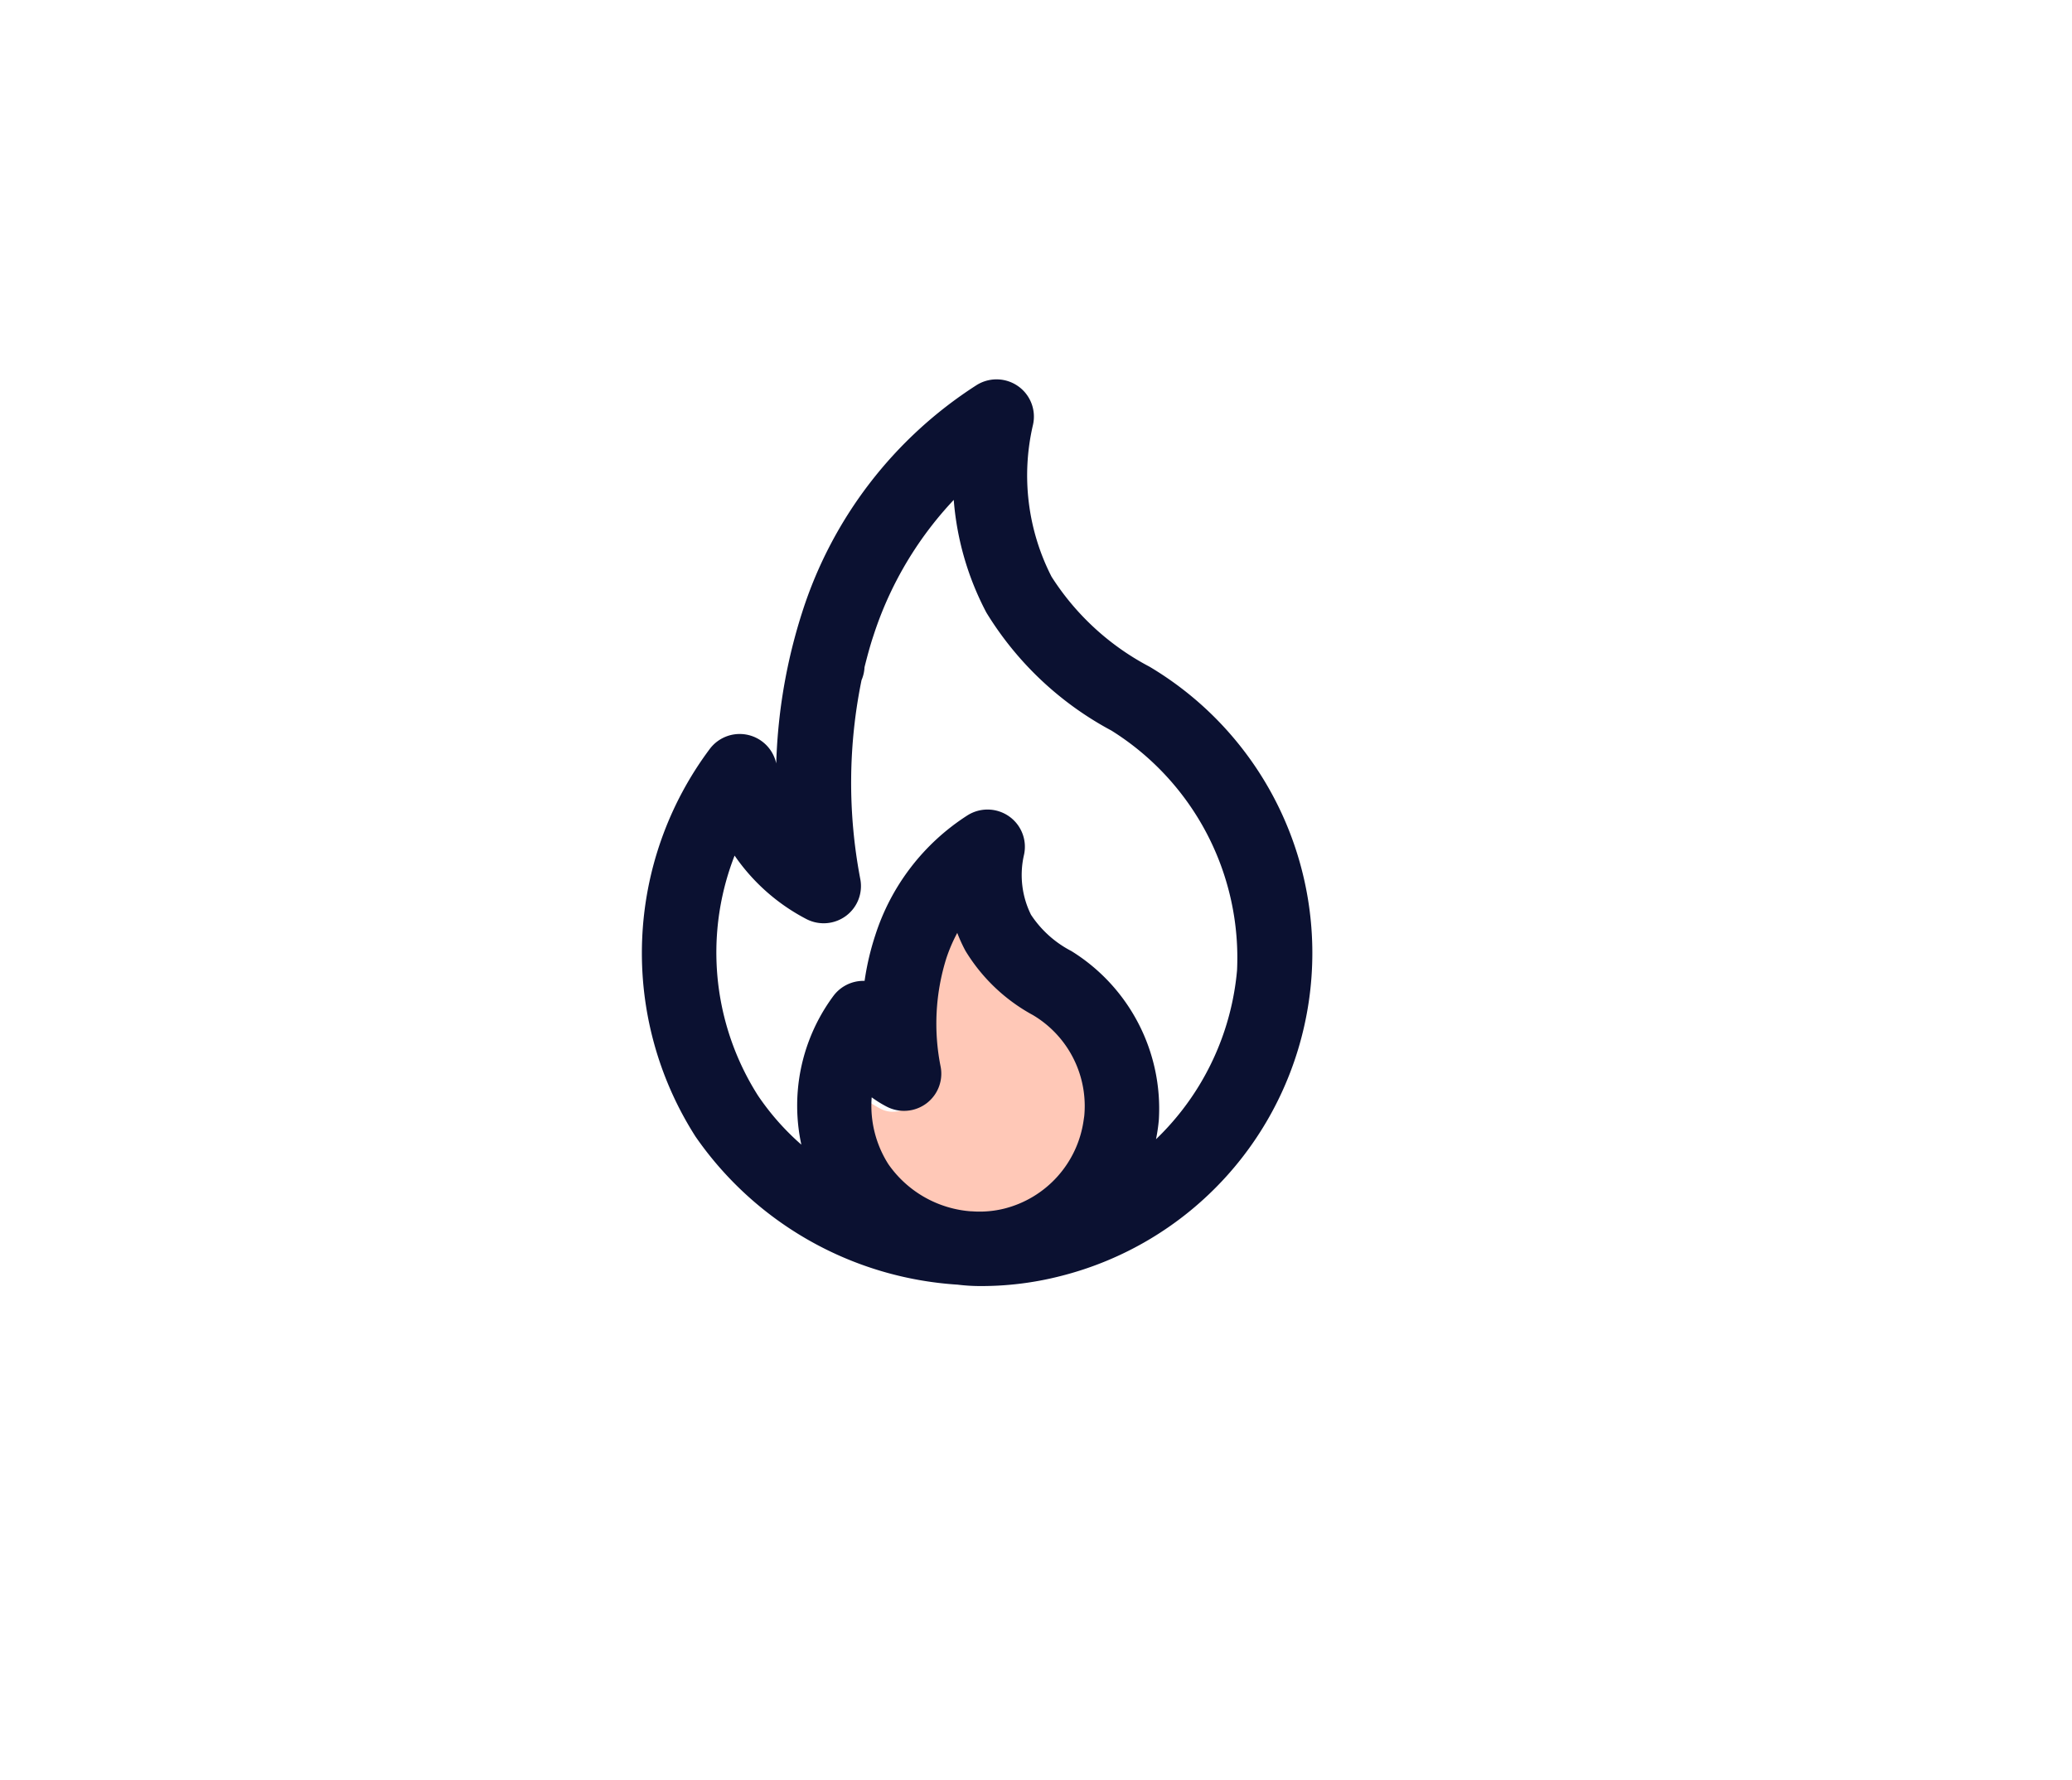 <svg xmlns="http://www.w3.org/2000/svg" xmlns:xlink="http://www.w3.org/1999/xlink" width="71" height="61" viewBox="0 0 71 61">
  <defs>
    <filter id="Rectangle_673" x="0" y="0" width="71" height="61" filterUnits="userSpaceOnUse">
      <feOffset dx="2" dy="2" input="SourceAlpha"/>
      <feGaussianBlur stdDeviation="3.5" result="blur"/>
      <feFlood flood-color="#0b1131" flood-opacity="0.341"/>
      <feComposite operator="in" in2="blur"/>
      <feComposite in="SourceGraphic"/>
    </filter>
  </defs>
  <g id="Group_3812" data-name="Group 3812" transform="translate(-276.5 -153.5)">
    <g transform="matrix(1, 0, 0, 1, 276.5, 153.5)" filter="url(#Rectangle_673)">
      <rect id="Rectangle_673-2" data-name="Rectangle 673" width="50" height="40" rx="20" transform="translate(8.5 8.5)" fill="#fff"/>
    </g>
    <g id="Group_3811" data-name="Group 3811" transform="translate(-0.423 0.16)">
      <path id="Path_562" data-name="Path 562" d="M927.866,289.136a4.744,4.744,0,0,1-3.513,3.914,4.512,4.512,0,0,1-1.429.126h-.036a4.7,4.7,0,0,1-4.22-6.184,3.835,3.835,0,0,0,1.215.987.89.89,0,0,0,1.281-.953,9.216,9.216,0,0,1,.238-4.544,6.844,6.844,0,0,1,1.2-2.2,5.491,5.491,0,0,0,.584,1.793,6.42,6.42,0,0,0,2.422,2.312A4.745,4.745,0,0,1,927.866,289.136Z" transform="translate(-612.776 -96.635)" fill="#ffc8b7"/>
      <g id="Group_3810" data-name="Group 3810" transform="translate(-68.816 -8.141)">
        <g id="Component_17_175" data-name="Component 17 – 175" transform="translate(368.239 174.98)">
          <path id="Path_123" data-name="Path 123" d="M147.1,95.119a9.364,9.364,0,0,1-3.546-3.272,8.122,8.122,0,0,1-.688-5.568.774.774,0,0,0-.311-.8.785.785,0,0,0-.865-.025,13.968,13.968,0,0,0-5.768,7.511,18.253,18.253,0,0,0-.78,7.447,4.639,4.639,0,0,1-1.068-2.268.782.782,0,0,0-1.389-.352,11.181,11.181,0,0,0-.48,12.718,11.333,11.333,0,0,0,8.613,4.854,5.8,5.8,0,0,0,.721.046h.024a10.438,10.438,0,0,0,2.592-.322A10.918,10.918,0,0,0,147.1,95.119Zm-1.521,15.208a4.145,4.145,0,0,1-3.082,3.412,4,4,0,0,1-1.253.11h-.032a4.291,4.291,0,0,1-3.232-1.84,4.227,4.227,0,0,1-.469-3.549,3.377,3.377,0,0,0,1.065.86.785.785,0,0,0,.822-.067.773.773,0,0,0,.3-.763,7.992,7.992,0,0,1,.208-3.961,5.973,5.973,0,0,1,1.054-1.919,4.769,4.769,0,0,0,.513,1.563,5.615,5.615,0,0,0,2.124,2.015A4.126,4.126,0,0,1,145.584,110.327Zm5.256-5.108a9.654,9.654,0,0,1-4.352,7.155,5.488,5.488,0,0,0,.684-2.2,5.854,5.854,0,0,0-2.746-5.31,4.178,4.178,0,0,1-1.57-1.429,3.566,3.566,0,0,1-.294-2.413.774.774,0,0,0-.311-.8.785.785,0,0,0-.865-.025,7.149,7.149,0,0,0-2.956,3.842,8.656,8.656,0,0,0-.411,2.069.783.783,0,0,0-1.089.144,5.814,5.814,0,0,0-.494,6.163,9.19,9.19,0,0,1-2.921-2.761,9.639,9.639,0,0,1-.439-9.585,6.275,6.275,0,0,0,2.752,2.822.785.785,0,0,0,.822-.067.773.773,0,0,0,.3-.763A18.04,18.04,0,0,1,137,94.986a.762.762,0,0,0,.081-.332c0-.007,0-.012,0-.019.1-.4.205-.8.334-1.184a12.8,12.8,0,0,1,3.7-5.641,9.431,9.431,0,0,0,1.075,4.771,10.717,10.717,0,0,0,4.1,3.858A9.684,9.684,0,0,1,150.839,105.218Z" transform="translate(-130.456 -85.334)" fill="#0b1131" stroke="#0b1131" stroke-width="1"/>
        </g>
      </g>
    </g>
  </g>
</svg>
